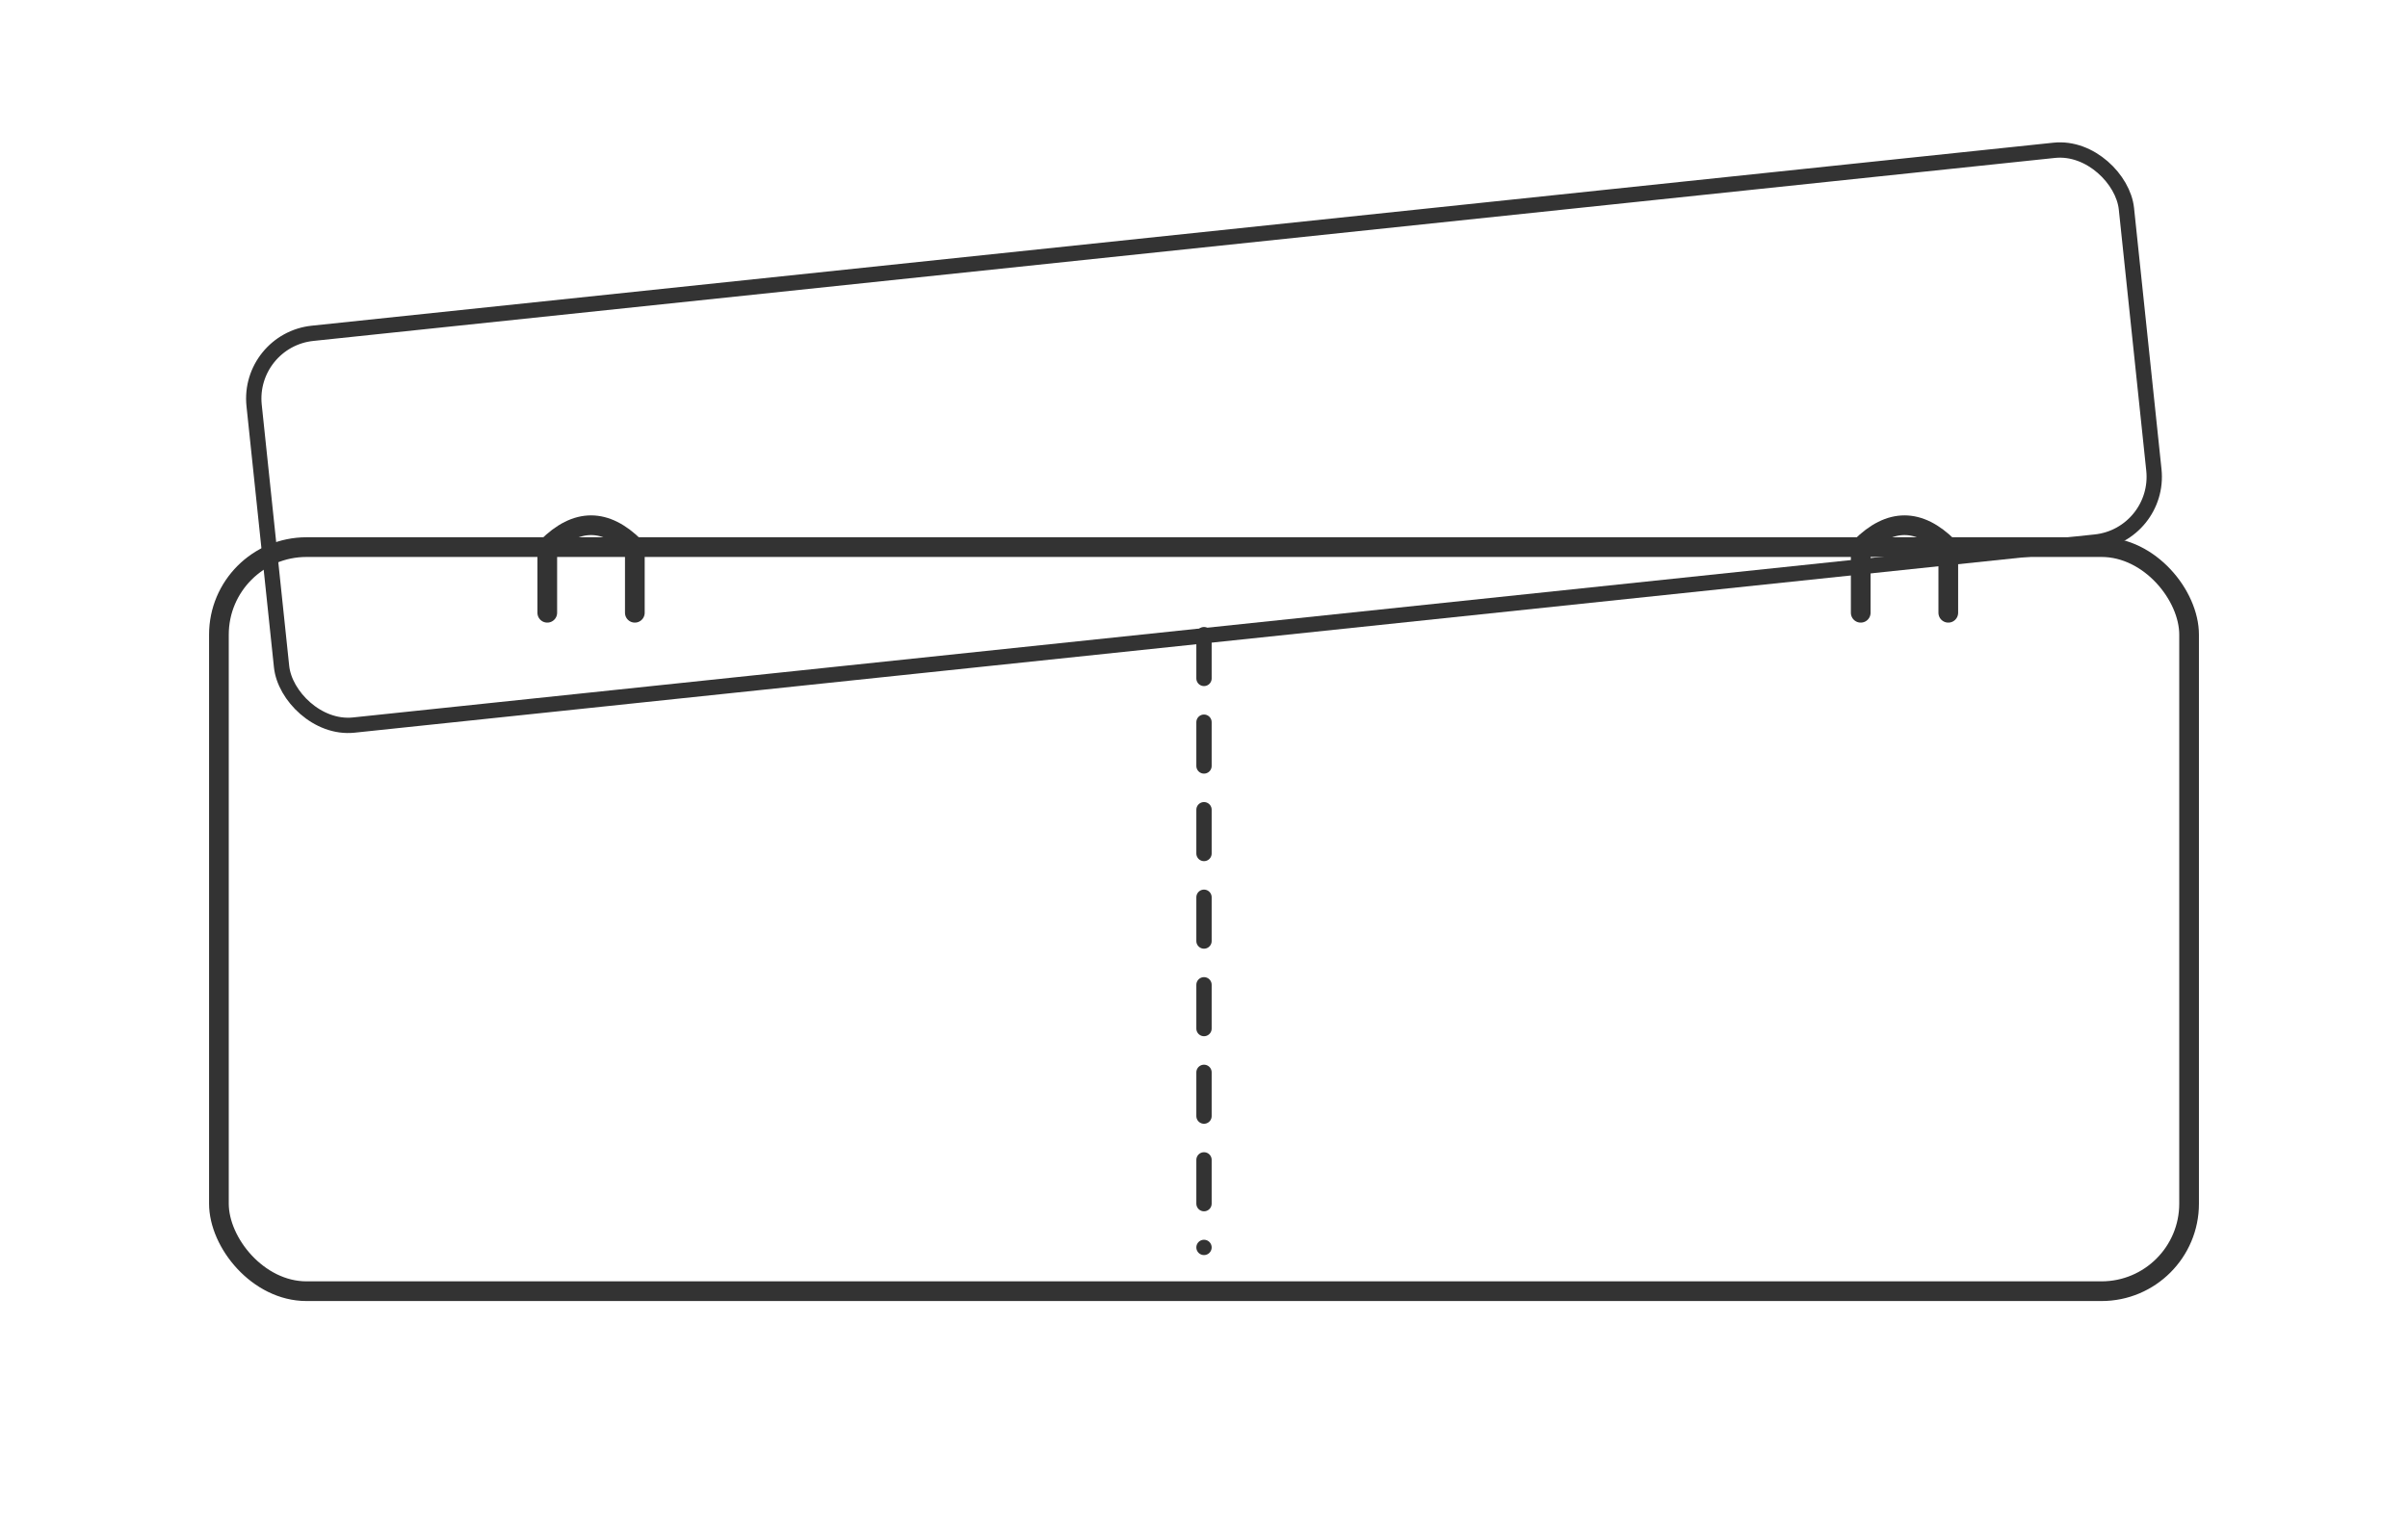<?xml version="1.0" encoding="UTF-8"?>
<svg xmlns="http://www.w3.org/2000/svg" viewBox="0 0 220 140" aria-label="Food box schematic">
  <title>Food box / lunchbox - schematic</title>
  <g fill="none" stroke="#333" stroke-width="1.8" stroke-linecap="round" stroke-linejoin="round">
    <rect x="20" y="50" width="180" height="68" rx="8" ry="8" />
    <rect x="24" y="22" width="172" height="36" rx="6" ry="6" transform="rotate(-6 110 40)" stroke-width="1.4"/>
    <path d="M50 56 l0 -6 q4 -4 8 0 l0 6" />
    <path d="M170 56 l0 -6 q4 -4 8 0 l0 6" />
    <path d="M110 58 v56" stroke-dasharray="4 4" stroke-width="1.4"/>
  </g>
</svg>
